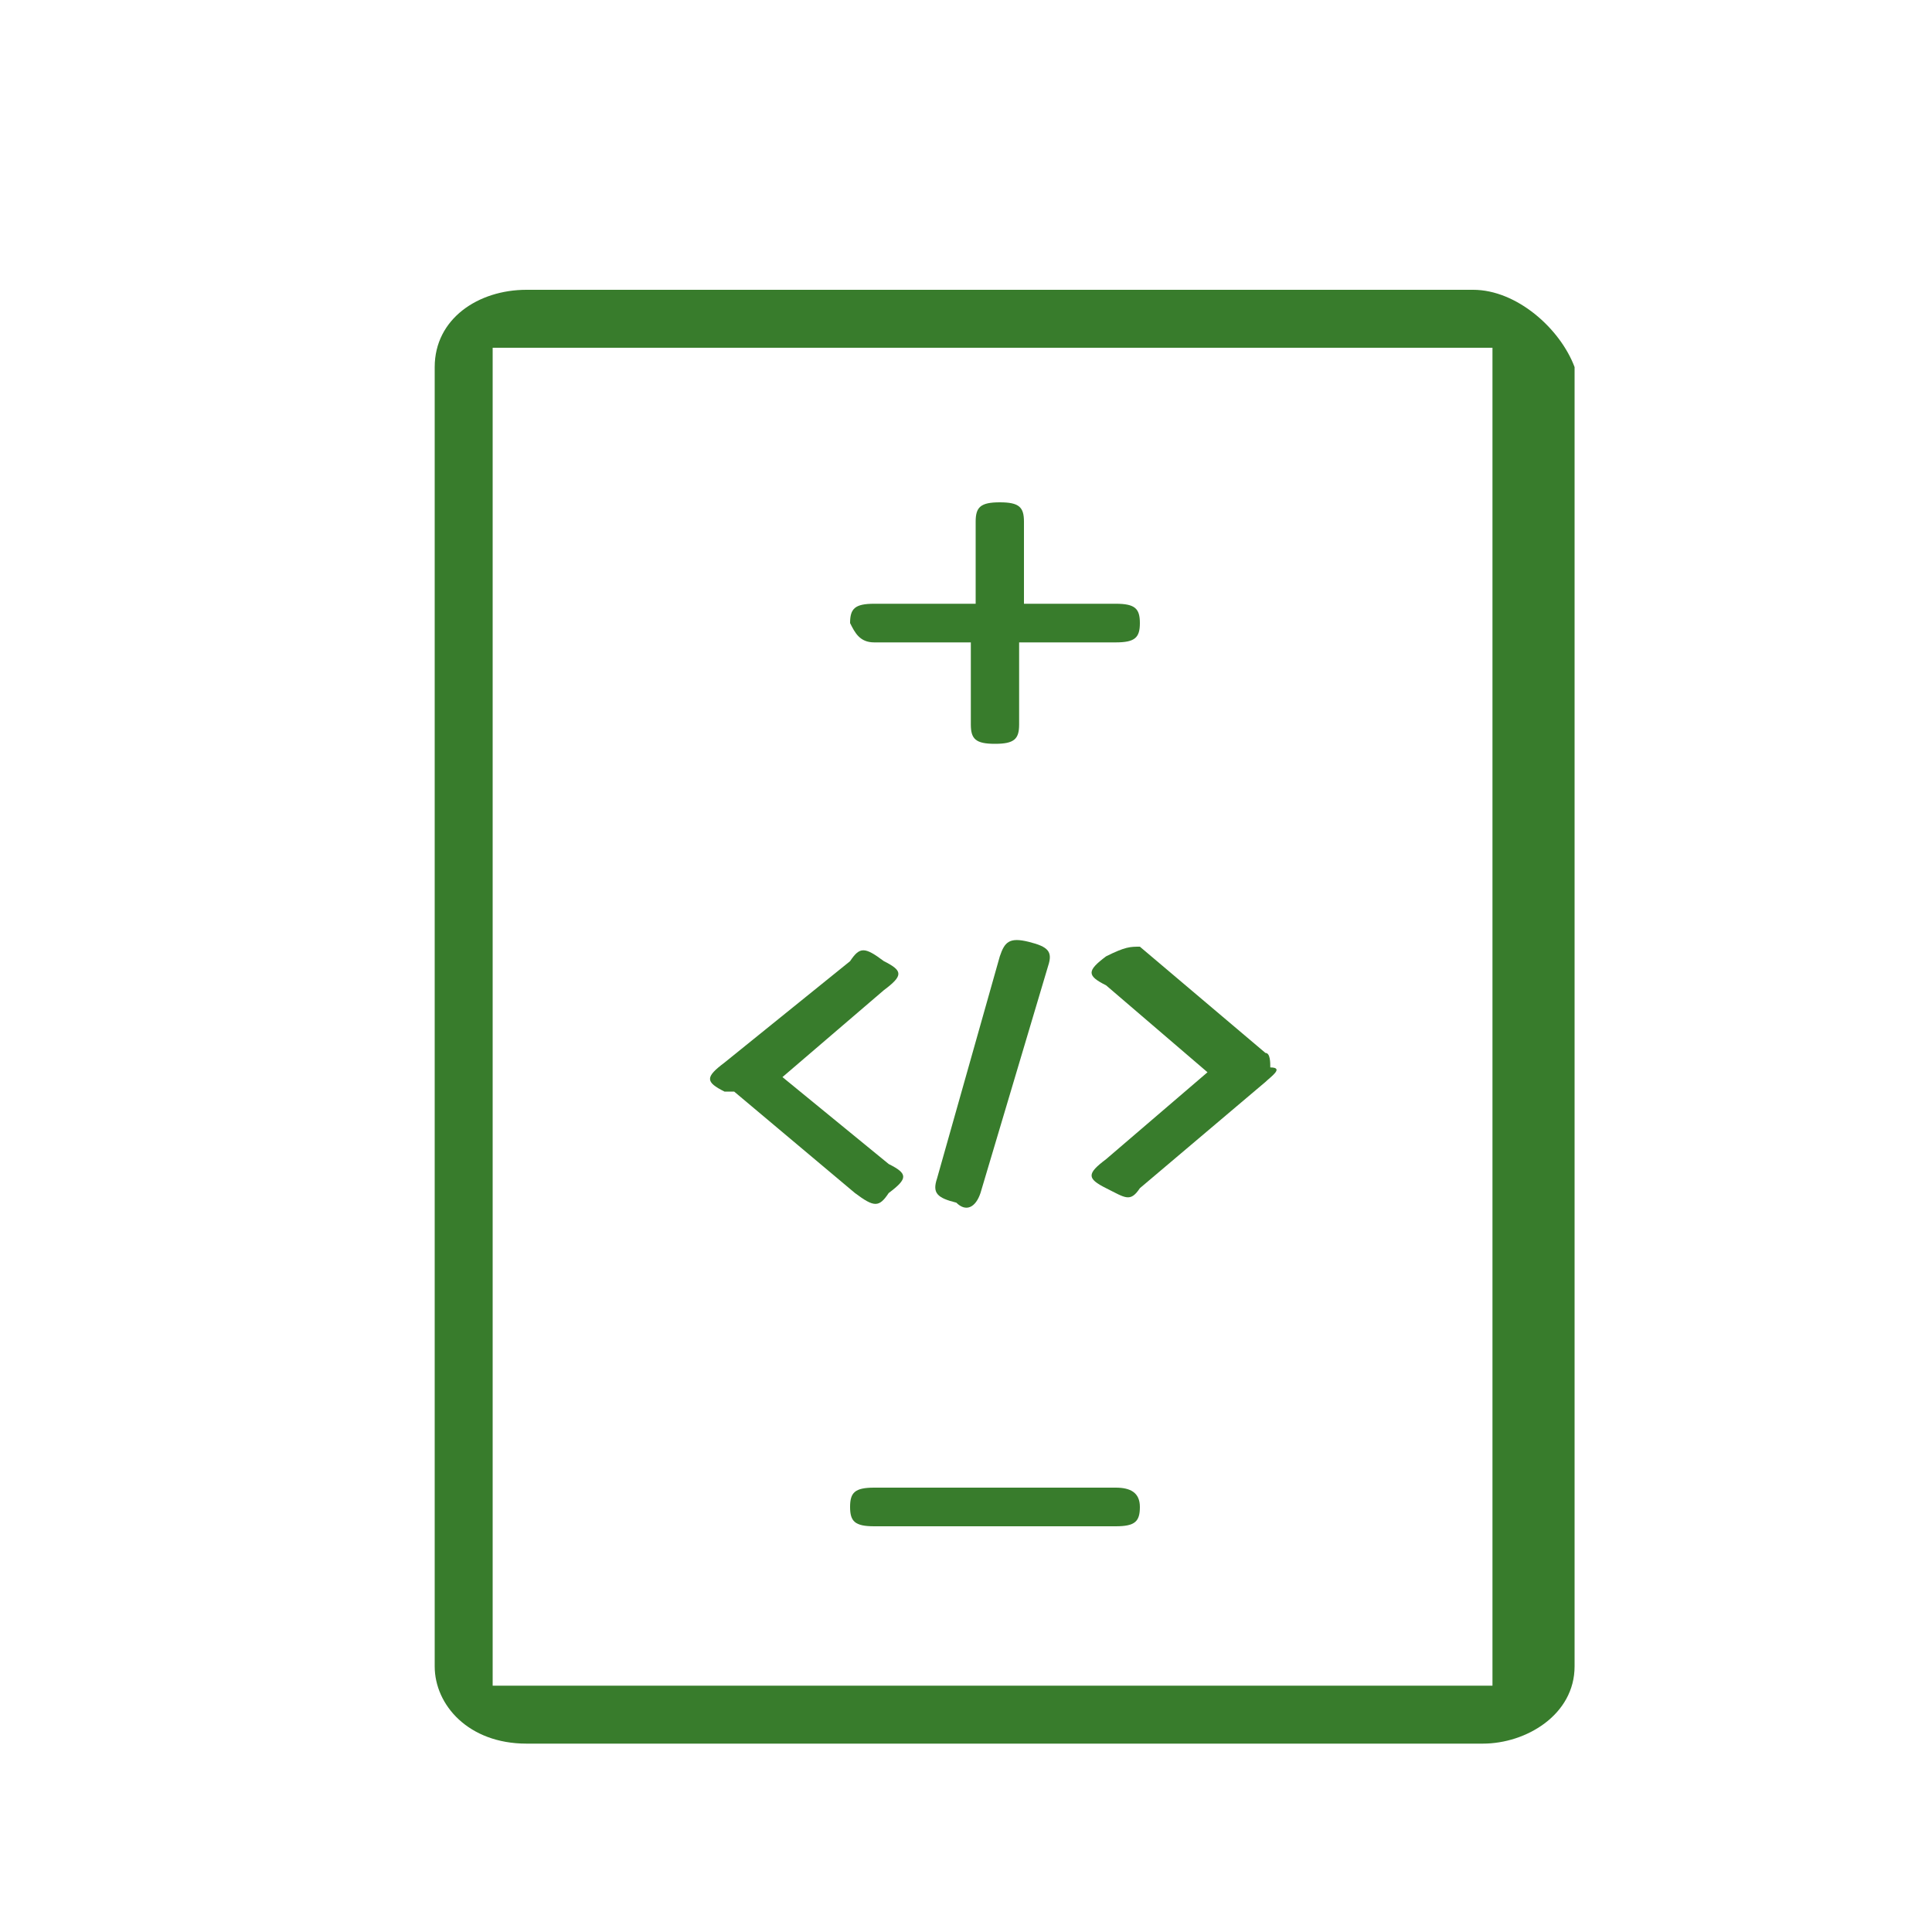 <?xml version="1.0" encoding="utf-8"?>
<!-- Generator: Adobe Illustrator 19.2.1, SVG Export Plug-In . SVG Version: 6.00 Build 0)  -->
<svg version="1.1" id="Layer_1" xmlns="http://www.w3.org/2000/svg" xmlns:xlink="http://www.w3.org/1999/xlink" x="0px" y="0px"
	 viewBox="0 0 40 40" style="enable-background:new 0 0 40 40;" xml:space="preserve">
<style type="text/css">
	.st0{fill:none;}
	.st1{fill:#387C2C;}
</style>
<g>
	<path class="st0" d="M10.4,9.2v0.5V11v0.8v14.8l0,0v1.9V29v5.5h20.7v-6.4l0,0l0,0l0,0v-2.6l0,0V12.1l0,0V9.5l0,0V6.9H10.4V9.2z
		 M23.1,31.7h-5c-0.4,0-0.5-0.1-0.5-0.4s0.1-0.4,0.5-0.4h5c0.4,0,0.5,0.1,0.5,0.4C23.6,31.6,23.4,31.7,23.1,31.7z M19.5,24.4
		l1.4-4.7c0.1-0.3,0.4-0.3,0.6-0.3s0.4,0.3,0.4,0.5l-1.4,4.7C20.2,25,20.1,25,19.8,25C19.5,24.8,19.3,24.7,19.5,24.4z M26.3,22
		c0.1,0.1,0.1,0.3,0.1,0.3c0.1,0.1,0,0.3-0.1,0.3l-2.6,2.2c-0.4,0.3-0.5,0.3-0.7,0s-0.4-0.4,0-0.6l2.1-1.8L23,20.6
		c-0.4-0.3-0.4-0.4,0-0.6c0.4-0.3,0.5-0.3,0.7,0L26.3,22z M18.1,12.5h2v-1.7c0-0.3,0.1-0.4,0.5-0.4c0.4,0,0.5,0.1,0.5,0.4v1.7h2
		c0.4,0,0.5,0.1,0.5,0.4c0,0.3-0.1,0.4-0.5,0.4h-1.9V15c0,0.3-0.1,0.4-0.5,0.4c-0.4,0-0.5-0.1-0.5-0.4v-1.7h-2.1
		c-0.4,0-0.5-0.1-0.5-0.4C17.7,12.6,17.8,12.5,18.1,12.5z M15,22l2.6-2.2c0.4-0.3,0.5-0.3,0.7,0c0.4,0.3,0.4,0.4,0,0.6l-2.1,1.8
		l2.2,1.8c0.4,0.3,0.4,0.4,0,0.6c-0.4,0.2-0.5,0.3-0.7,0l-2.5-2.1c-0.1,0-0.1,0-0.4-0.1C14.7,22.4,14.7,22.2,15,22z"/>
	<path class="st1" d="M18.1,13.3h2V15c0,0.3,0.1,0.4,0.5,0.4c0.4,0,0.5-0.1,0.5-0.4v-1.7h2c0.4,0,0.5-0.1,0.5-0.4
		c0-0.3-0.1-0.4-0.5-0.4h-1.9v-1.7c0-0.3-0.1-0.4-0.5-0.4c-0.4,0-0.5,0.1-0.5,0.4v1.7h-2.1c-0.4,0-0.5,0.1-0.5,0.4
		C17.7,13.1,17.8,13.3,18.1,13.3z"/>
	<path class="st1" d="M23.1,30.8h-5c-0.4,0-0.5,0.1-0.5,0.4s0.1,0.4,0.5,0.4h5c0.4,0,0.5-0.1,0.5-0.4S23.4,30.8,23.1,30.8z"/>
	<path class="st1" d="M30.5,6H10.9C9.9,6,9,6.6,9,7.6v26.9c0,0.8,0.7,1.6,1.9,1.6h19.8c0.9,0,1.9-0.6,1.9-1.6V7.6
		C32.3,6.8,31.4,6,30.5,6z M30.9,9.8L30.9,9.8v2.6l0,0v13.5l0,0v2.6l0,0l0,0l0,0v6.4H10.2v-5.6v-0.5v-2.1l0,0V11.8V11V9.8V9.2v-2
		h20.7V9.8z"/>
	<path class="st1" d="M20.3,24.7l1.4-4.7c0.1-0.3,0-0.4-0.4-0.5c-0.4-0.1-0.5,0-0.6,0.3l-1.3,4.6c-0.1,0.3,0,0.4,0.4,0.5
		C20,25.1,20.2,25,20.3,24.7z"/>
	<path class="st1" d="M15.2,22.6l2.5,2.1c0.4,0.3,0.5,0.3,0.7,0c0.4-0.3,0.4-0.4,0-0.6l-2.2-1.8l2.1-1.8c0.4-0.3,0.4-0.4,0-0.6
		c-0.4-0.3-0.5-0.3-0.7,0L15,22c-0.4,0.3-0.4,0.4,0,0.6C15.1,22.6,15.1,22.6,15.2,22.6z"/>
	<path class="st1" d="M22.9,19.8c-0.4,0.3-0.4,0.4,0,0.6l2.1,1.8L22.9,24c-0.4,0.3-0.4,0.4,0,0.6c0.4,0.2,0.5,0.3,0.7,0l2.6-2.2
		c0.1-0.1,0.4-0.3,0.1-0.3c0-0.1,0-0.3-0.1-0.3l-2.6-2.2C23.4,19.6,23.3,19.6,22.9,19.8z"/>
</g>
</svg>

